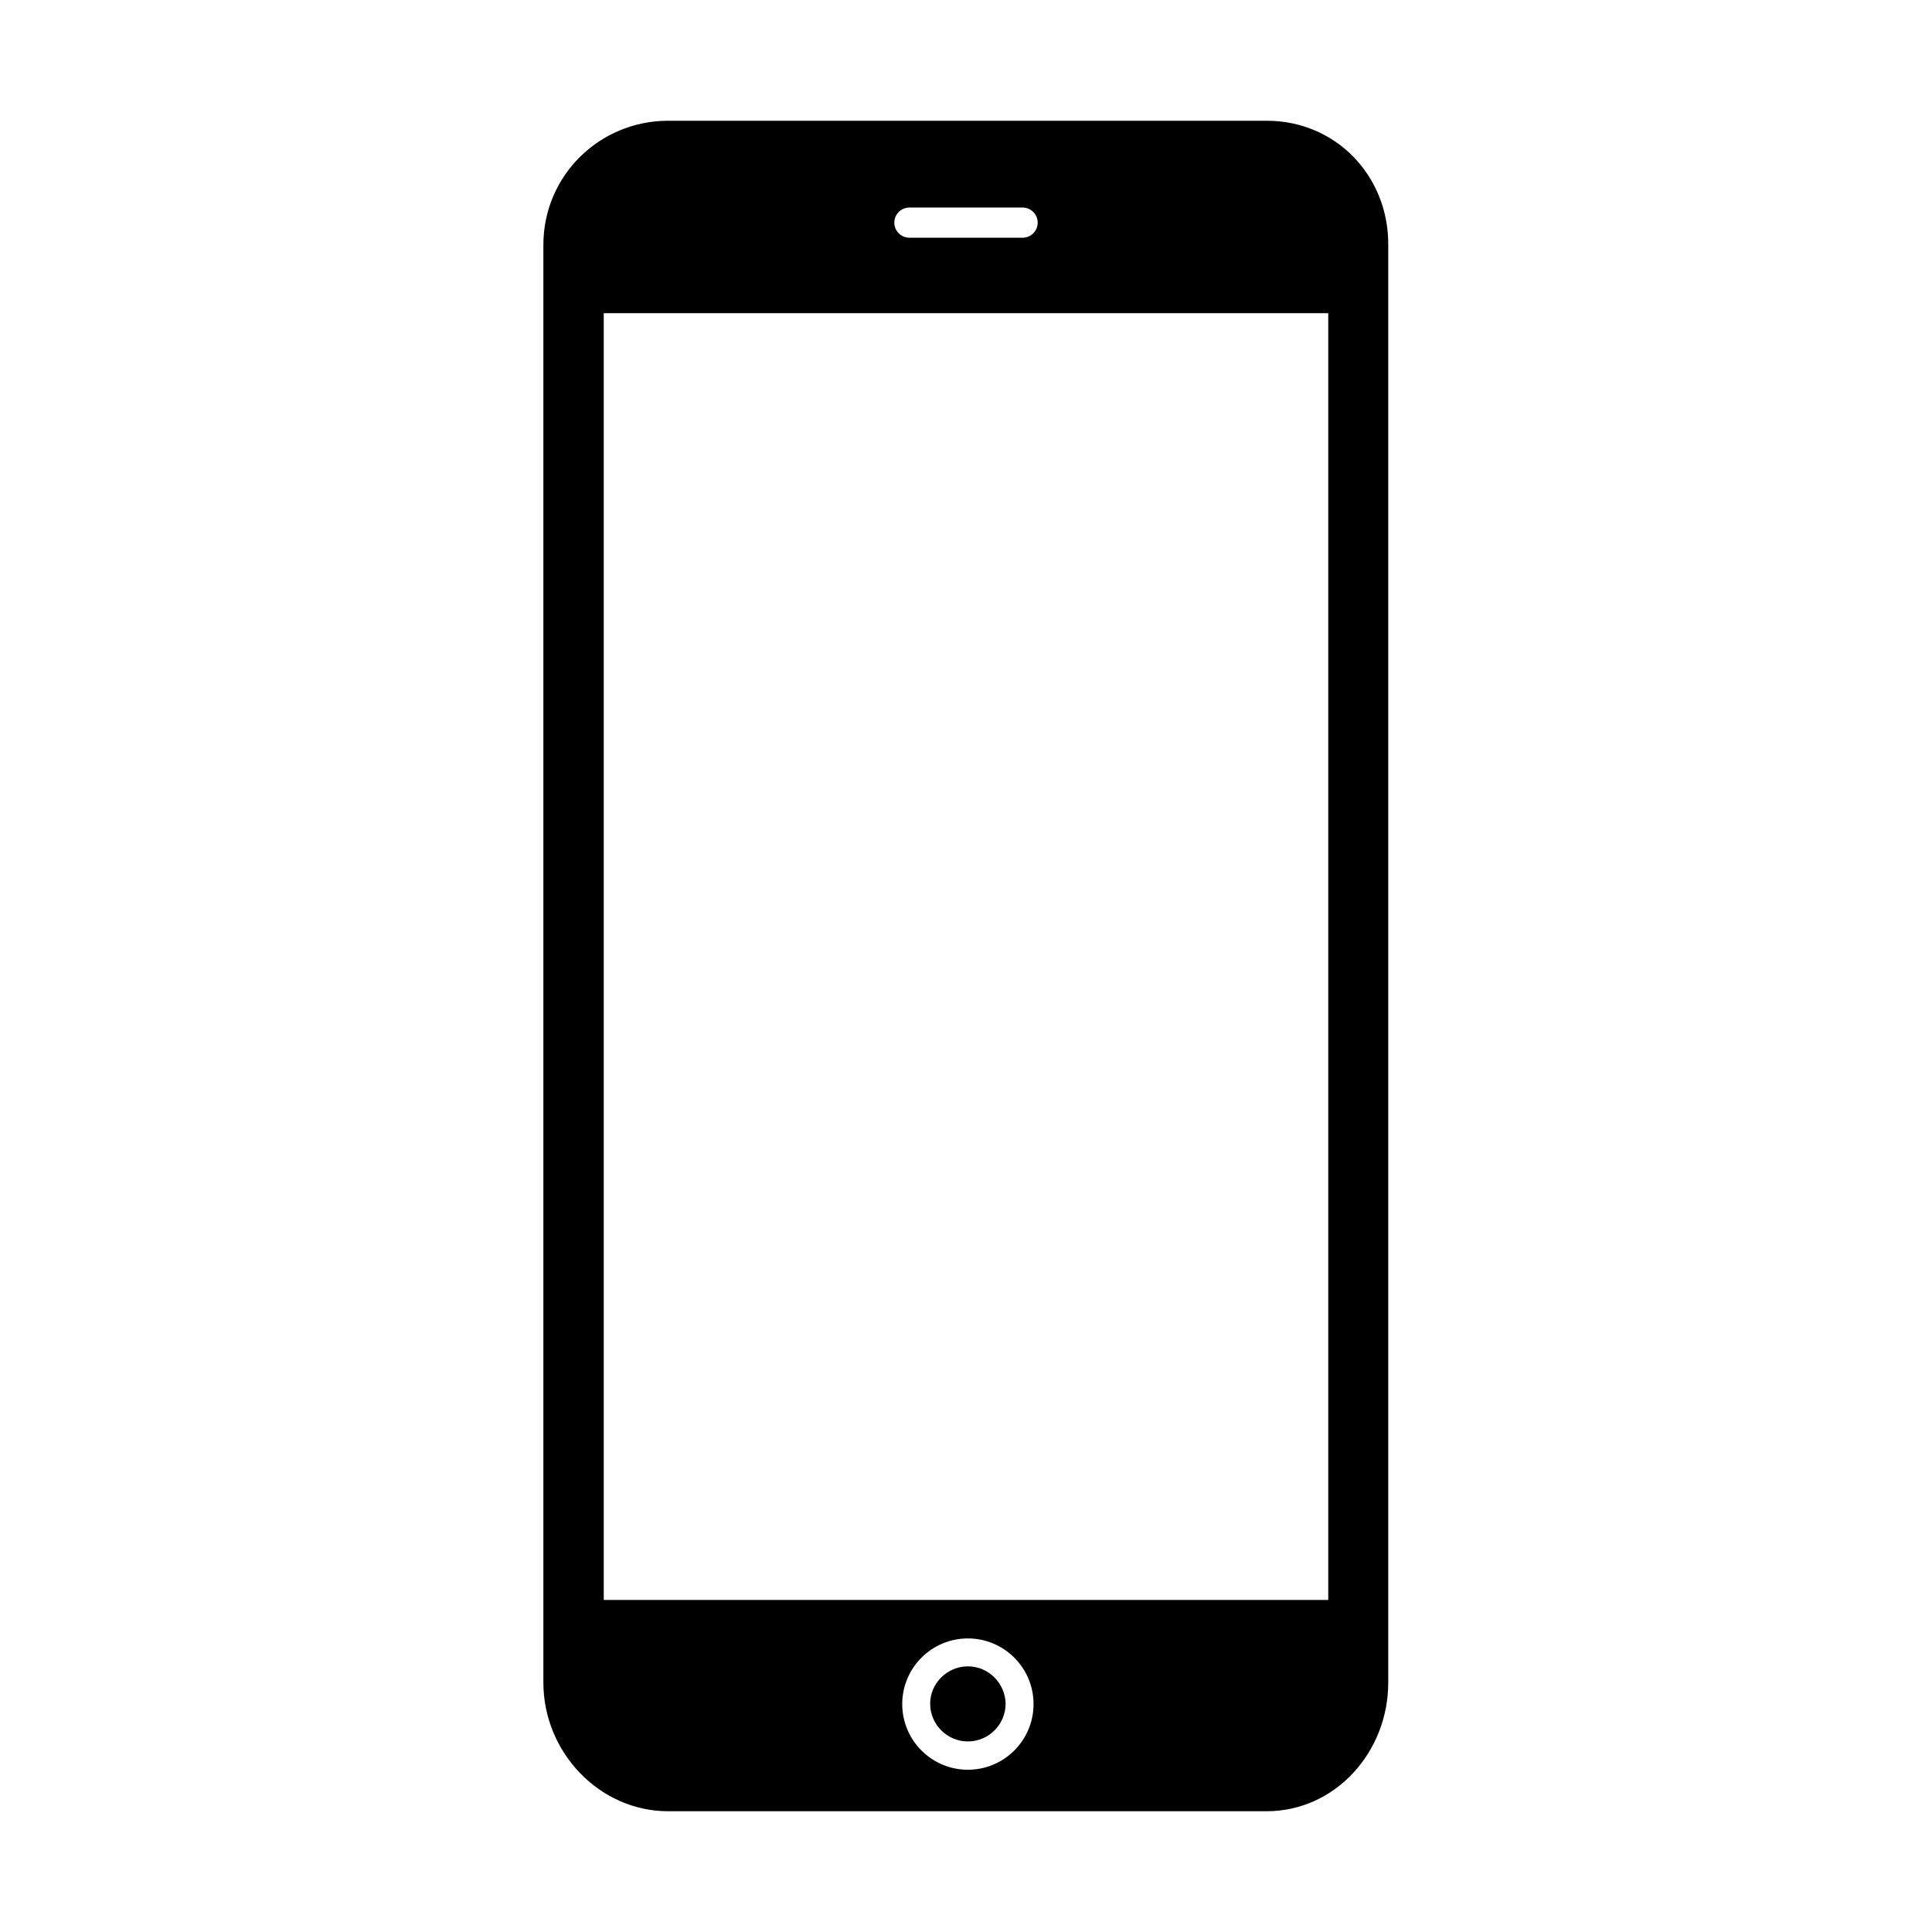<svg xmlns="http://www.w3.org/2000/svg" viewBox="0 0 512 512" xml:space="preserve"><path d="M335.7 32H177.1C158.8 32 144 46.6 144 64.9v381c0 18.4 14.8 34.1 33.1 34.1h158.5c18.3 0 32.3-15.7 32.3-34.1v-381C368 46.6 354 32 335.7 32zM241 55h30c2.2 0 4 1.8 4 4s-1.8 4-4 4h-30c-2.2 0-4-1.8-4-4s1.8-4 4-4zm15.5 414c-9.6 0-17.4-7.8-17.4-17.4 0-9.6 7.8-17.4 17.4-17.4 9.6 0 17.4 7.8 17.4 17.4 0 9.6-7.8 17.4-17.4 17.4zm95.5-45H160V83h192v341z"/><path d="M256.5 441.6c-5.5 0-10 4.5-10 9.9 0 5.5 4.5 10 10 10s10-4.5 10-10c-.1-5.4-4.5-9.9-10-9.9z"/></svg>